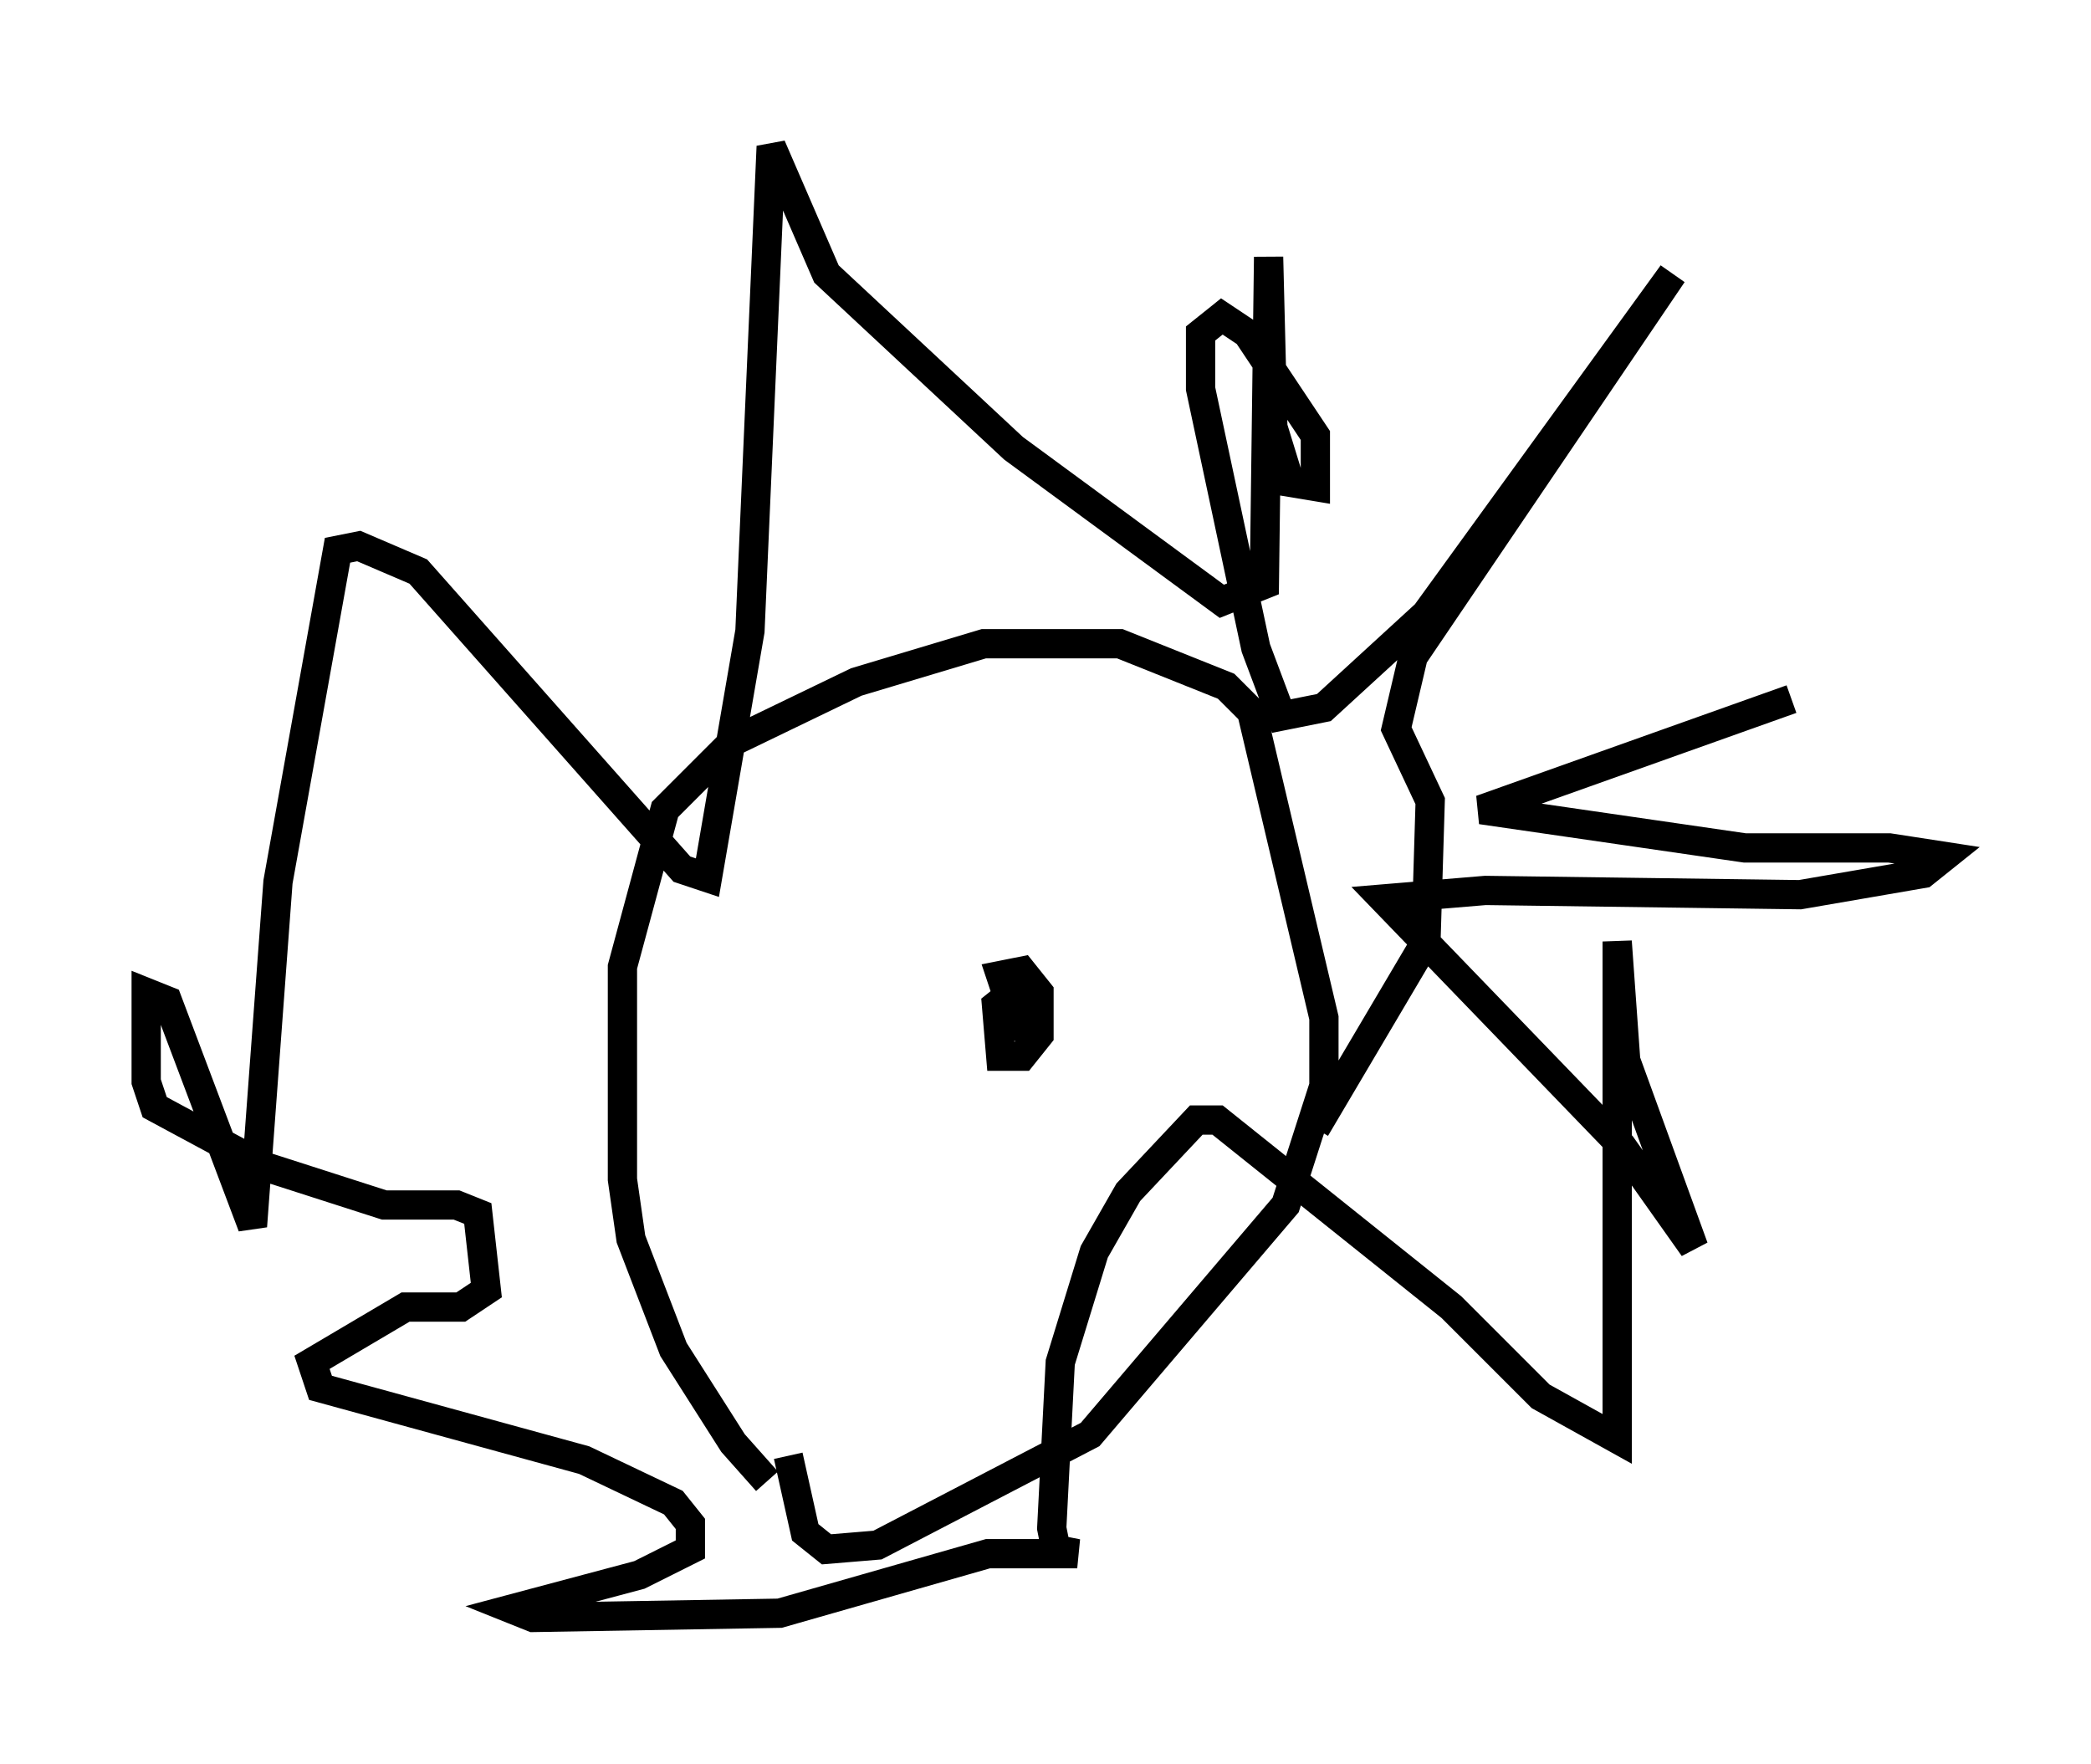 <?xml version="1.0" encoding="utf-8" ?>
<svg baseProfile="full" height="60.257" version="1.1" width="71.441" xmlns="http://www.w3.org/2000/svg" xmlns:ev="http://www.w3.org/2001/xml-events" xmlns:xlink="http://www.w3.org/1999/xlink"><defs /><rect fill="white" height="60.257" width="71.441" x="0" y="0" /><path d="M27.078, 50.464 m-0.872, 0.145 l-1.162, -1.307 -2.034, -3.196 l-1.453, -3.777 -0.291, -2.034 l0.0, -7.263 1.453, -5.374 l2.324, -2.324 4.212, -2.034 l4.358, -1.307 4.648, 0.0 l3.631, 1.453 0.872, 0.872 l2.469, 10.458 0.0, 2.324 l-1.307, 4.067 -6.682, 7.844 l-7.263, 3.777 -1.743, 0.145 l-0.726, -0.581 -0.581, -2.615 m18.011, -11.184 l3.777, -6.391 0.145, -4.793 l-1.162, -2.469 0.581, -2.469 l8.86, -13.073 -8.425, 11.62 l-3.486, 3.196 -1.453, 0.291 l-0.872, -2.324 -1.888, -8.86 l0.0, -1.888 0.726, -0.581 l0.872, 0.581 2.324, 3.486 l0.0, 1.743 -0.872, -0.145 l-0.581, -1.888 -0.145, -5.81 l-0.145, 11.184 -1.453, 0.581 l-7.117, -5.229 -6.391, -5.955 l-1.888, -4.358 -0.726, 16.559 l-1.453, 8.425 -0.872, -0.291 l-9.006, -10.168 -2.034, -0.872 l-0.726, 0.145 -2.034, 11.33 l-0.872, 11.765 -2.905, -7.698 l-0.726, -0.291 0.0, 3.05 l0.291, 0.872 3.777, 2.034 l4.067, 1.307 2.469, 0.0 l0.726, 0.291 0.291, 2.615 l-0.872, 0.581 -1.888, 0.0 l-3.196, 1.888 0.291, 0.872 l9.006, 2.469 3.05, 1.453 l0.581, 0.726 0.0, 0.872 l-1.743, 0.872 -4.358, 1.162 l0.726, 0.291 8.425, -0.145 l7.117, -2.034 3.05, 0.0 l-0.726, -0.145 -0.145, -0.726 l0.291, -5.665 1.162, -3.777 l1.162, -2.034 2.324, -2.469 l0.726, 0.0 7.989, 6.391 l3.05, 3.05 2.615, 1.453 l0.0, -16.994 0.291, 4.067 l2.324, 6.391 -2.469, -3.486 l-8.134, -8.425 3.486, -0.291 l10.749, 0.145 4.212, -0.726 l0.726, -0.581 -1.888, -0.291 l-4.939, 0.0 -9.006, -1.307 l10.603, -3.777 m-25.709, 11.184 l-0.726, 0.0 -0.581, -1.743 l0.726, -0.145 0.581, 0.726 l0.0, 1.453 -0.581, 0.726 l-0.726, 0.0 -0.145, -1.743 l0.726, -0.581 " fill="none" stroke="black" stroke-width="1" /></svg>